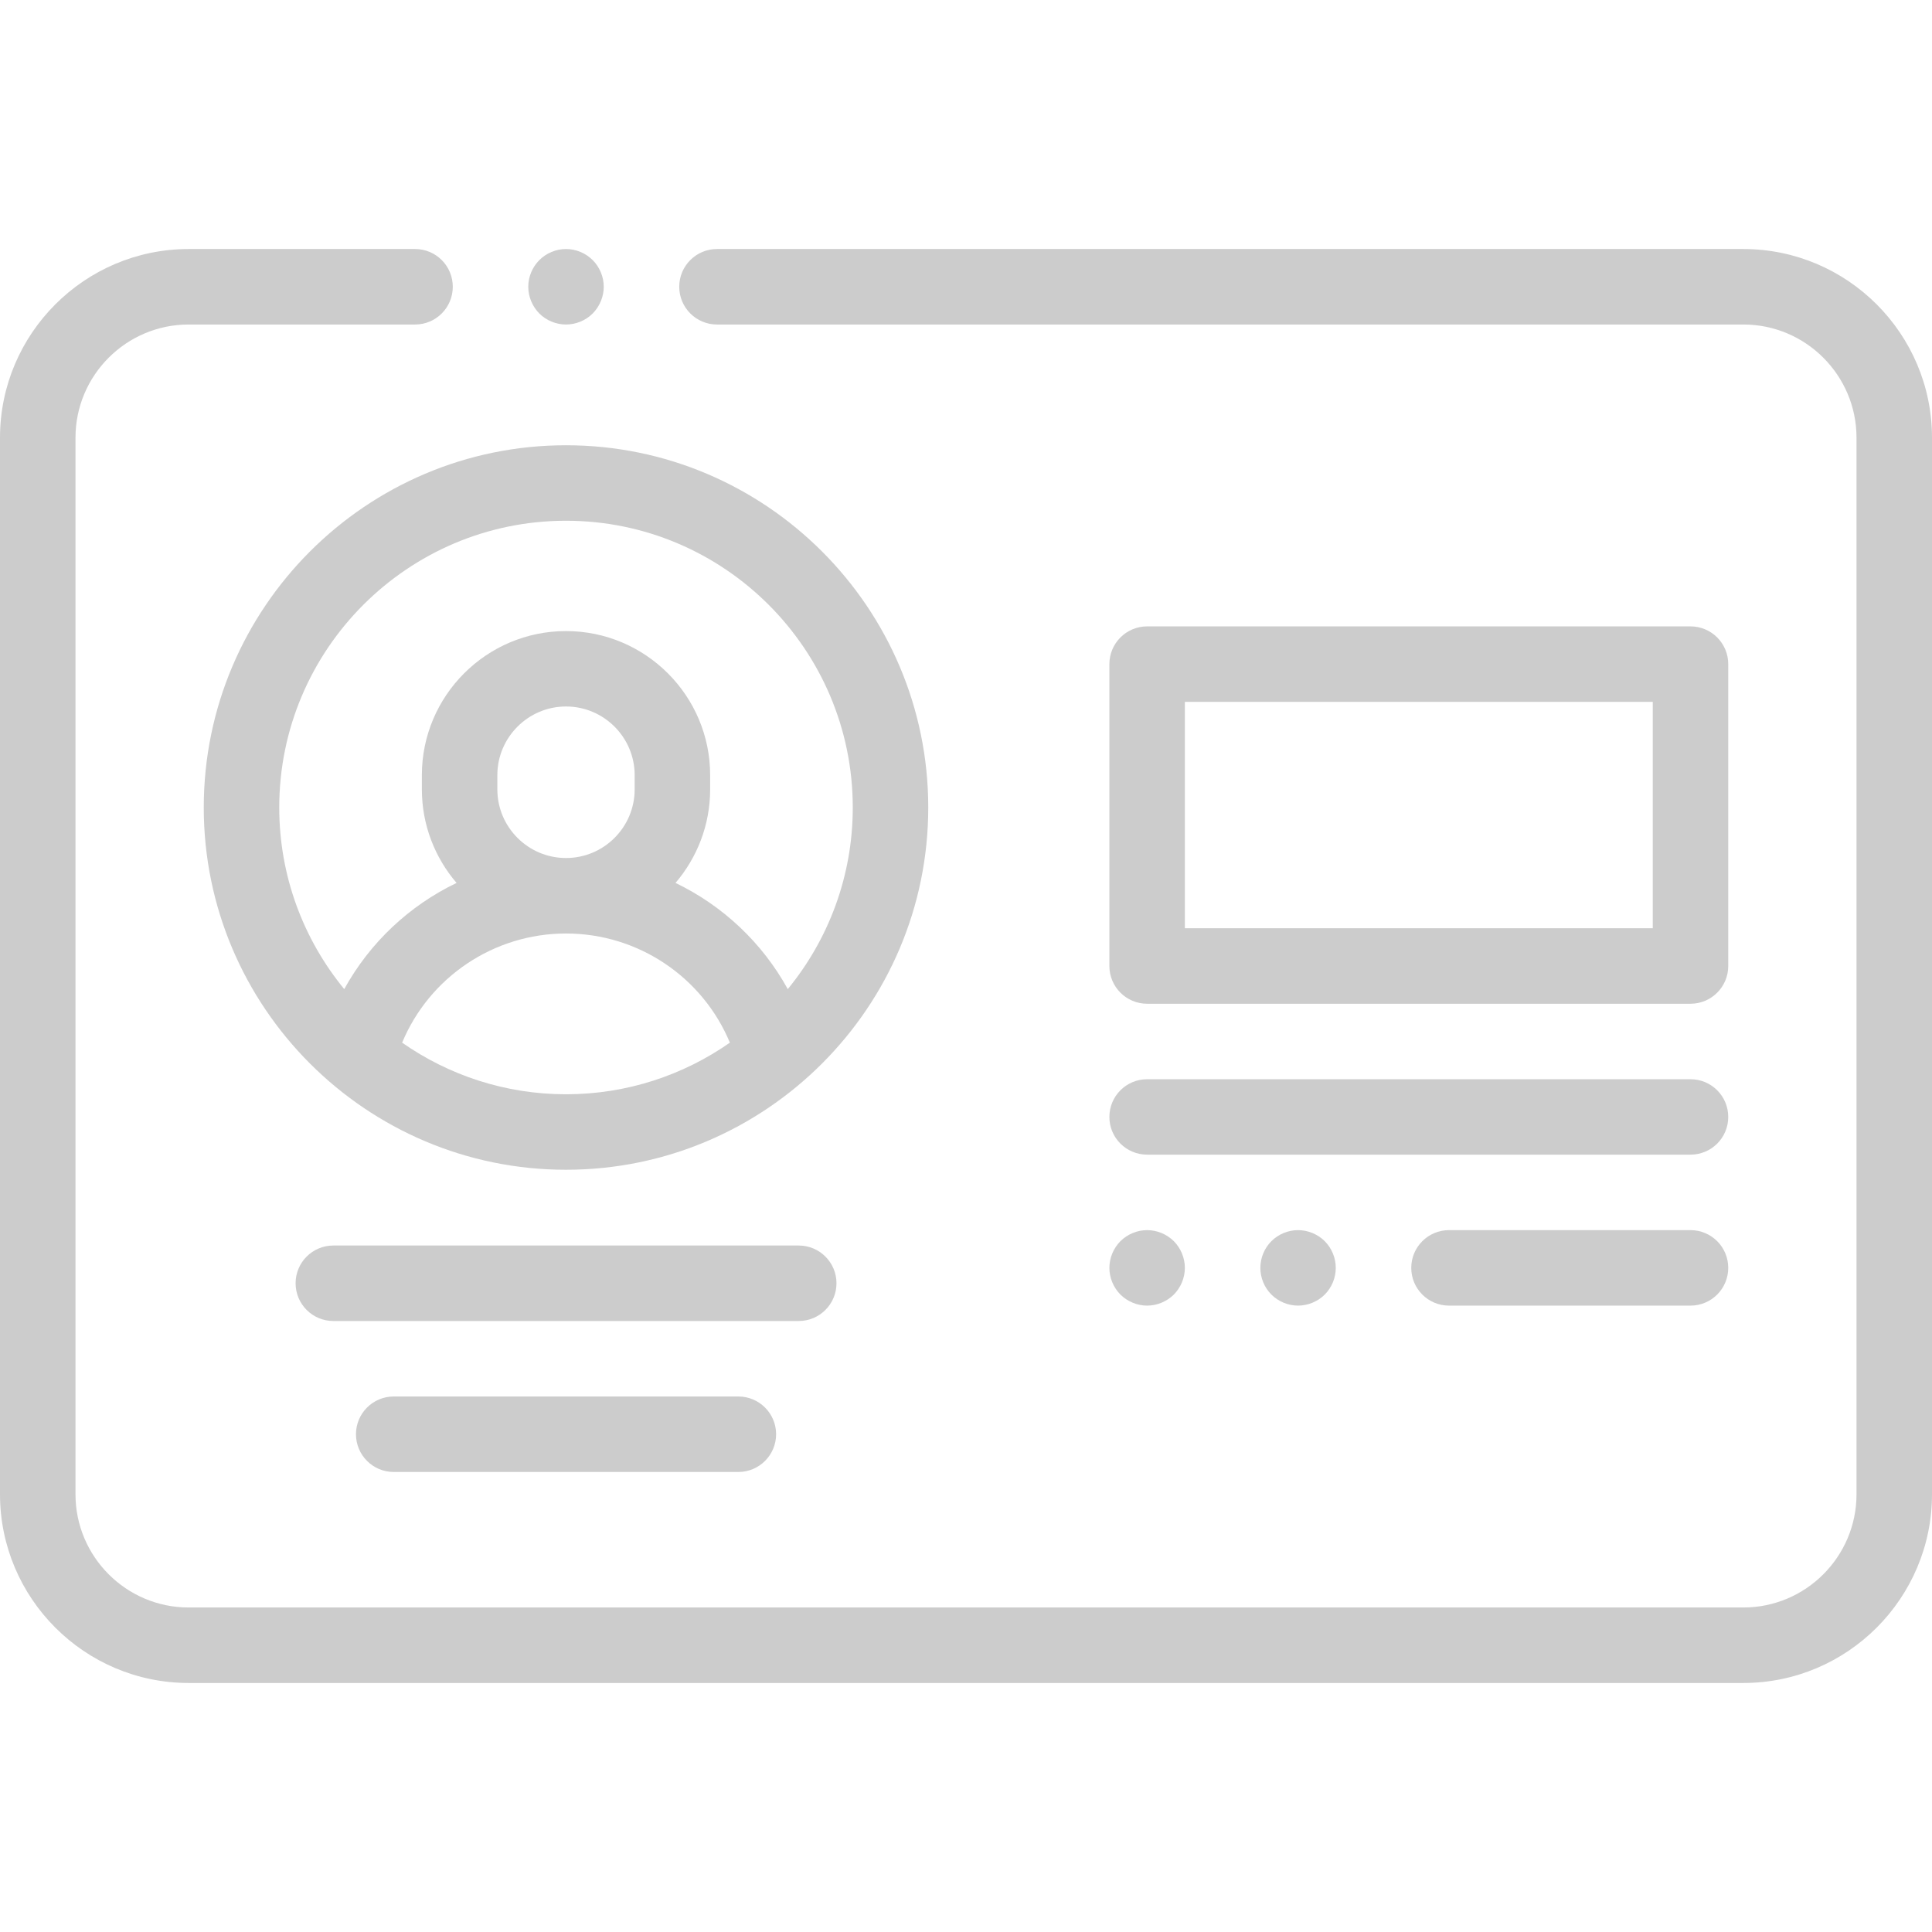 <svg width="28" height="28" viewBox="0 0 28 28" fill="none" xmlns="http://www.w3.org/2000/svg">
<path d="M25.266 3.609H10.391C10.089 3.609 9.844 3.854 9.844 4.156C9.844 4.458 10.089 4.703 10.391 4.703H25.266C26.17 4.703 26.906 5.439 26.906 6.344V21.656C26.906 22.561 26.17 23.297 25.266 23.297H2.734C1.83 23.297 1.094 22.561 1.094 21.656V6.344C1.094 5.439 1.83 4.703 2.734 4.703H6.016C6.318 4.703 6.562 4.458 6.562 4.156C6.562 3.854 6.318 3.609 6.016 3.609H2.734C1.227 3.609 0 4.836 0 6.344V21.656C0 23.164 1.227 24.391 2.734 24.391H25.266C26.773 24.391 28 23.164 28 21.656V6.344C28 4.836 26.773 3.609 25.266 3.609Z" fill="#CCCCCC"/>
<path d="M8.203 6.453C5.308 6.453 2.953 8.808 2.953 11.703C2.953 14.598 5.308 16.953 8.203 16.953C11.098 16.953 13.453 14.598 13.453 11.703C13.453 8.808 11.098 6.453 8.203 6.453ZM5.828 15.111C6.222 14.164 7.154 13.529 8.203 13.529C9.253 13.529 10.184 14.164 10.578 15.111C9.904 15.582 9.086 15.859 8.203 15.859C7.321 15.859 6.502 15.582 5.828 15.111ZM7.208 11.44V11.234C7.208 10.686 7.655 10.239 8.203 10.239C8.752 10.239 9.198 10.686 9.198 11.234V11.44C9.198 11.989 8.752 12.435 8.203 12.435C7.655 12.435 7.208 11.989 7.208 11.44ZM11.417 14.335C11.046 13.661 10.474 13.125 9.79 12.796C10.102 12.431 10.292 11.957 10.292 11.44V11.234C10.292 10.083 9.355 9.146 8.203 9.146C7.051 9.146 6.114 10.083 6.114 11.234V11.44C6.114 11.957 6.304 12.431 6.617 12.796C5.932 13.125 5.36 13.661 4.989 14.335C4.401 13.618 4.047 12.701 4.047 11.703C4.047 9.411 5.911 7.547 8.203 7.547C10.495 7.547 12.359 9.411 12.359 11.703C12.359 12.701 12.005 13.618 11.417 14.335Z" fill="#CCCCCC"/>
<path d="M16.625 14.547H24.5C24.802 14.547 25.047 14.302 25.047 14V9.625C25.047 9.323 24.802 9.078 24.5 9.078H16.625C16.323 9.078 16.078 9.323 16.078 9.625V14C16.078 14.302 16.323 14.547 16.625 14.547ZM17.172 10.172H23.953V13.453H17.172V10.172Z" fill="#CCCCCC"/>
<path d="M16.625 16.734H24.5C24.802 16.734 25.047 16.49 25.047 16.188C25.047 15.885 24.802 15.641 24.5 15.641H16.625C16.323 15.641 16.078 15.885 16.078 16.188C16.078 16.49 16.323 16.734 16.625 16.734Z" fill="#CCCCCC"/>
<path d="M16.238 18.762C16.34 18.863 16.481 18.922 16.625 18.922C16.769 18.922 16.91 18.863 17.012 18.762C17.113 18.66 17.172 18.519 17.172 18.375C17.172 18.231 17.113 18.09 17.012 17.988C16.91 17.887 16.769 17.828 16.625 17.828C16.481 17.828 16.34 17.887 16.238 17.988C16.137 18.09 16.078 18.231 16.078 18.375C16.078 18.519 16.137 18.66 16.238 18.762Z" fill="#CCCCCC"/>
<path d="M18.426 17.988C18.324 18.09 18.266 18.231 18.266 18.375C18.266 18.519 18.324 18.66 18.426 18.762C18.527 18.863 18.669 18.922 18.812 18.922C18.956 18.922 19.098 18.863 19.199 18.762C19.301 18.66 19.359 18.519 19.359 18.375C19.359 18.231 19.301 18.09 19.199 17.988C19.098 17.887 18.956 17.828 18.812 17.828C18.669 17.828 18.527 17.887 18.426 17.988Z" fill="#CCCCCC"/>
<path d="M24.5 17.828H21C20.698 17.828 20.453 18.073 20.453 18.375C20.453 18.677 20.698 18.922 21 18.922H24.5C24.802 18.922 25.047 18.677 25.047 18.375C25.047 18.073 24.802 17.828 24.5 17.828Z" fill="#CCCCCC"/>
<path d="M12.123 18.598C12.123 18.296 11.877 18.051 11.576 18.051H4.831C4.529 18.051 4.284 18.296 4.284 18.598C4.284 18.9 4.529 19.145 4.831 19.145H11.576C11.877 19.145 12.123 18.9 12.123 18.598Z" fill="#CCCCCC"/>
<path d="M5.706 20.239C5.404 20.239 5.159 20.484 5.159 20.786C5.159 21.088 5.404 21.333 5.706 21.333H10.701C11.002 21.333 11.248 21.088 11.248 20.786C11.248 20.484 11.002 20.239 10.701 20.239H5.706Z" fill="#CCCCCC"/>
<path d="M8.203 4.703C8.347 4.703 8.488 4.645 8.59 4.543C8.691 4.441 8.75 4.3 8.75 4.156C8.75 4.012 8.691 3.871 8.59 3.77C8.488 3.668 8.347 3.609 8.203 3.609C8.059 3.609 7.918 3.668 7.816 3.77C7.715 3.871 7.656 4.012 7.656 4.156C7.656 4.3 7.715 4.441 7.816 4.543C7.918 4.645 8.059 4.703 8.203 4.703Z" fill="#CCCCCC"/>
</svg>
